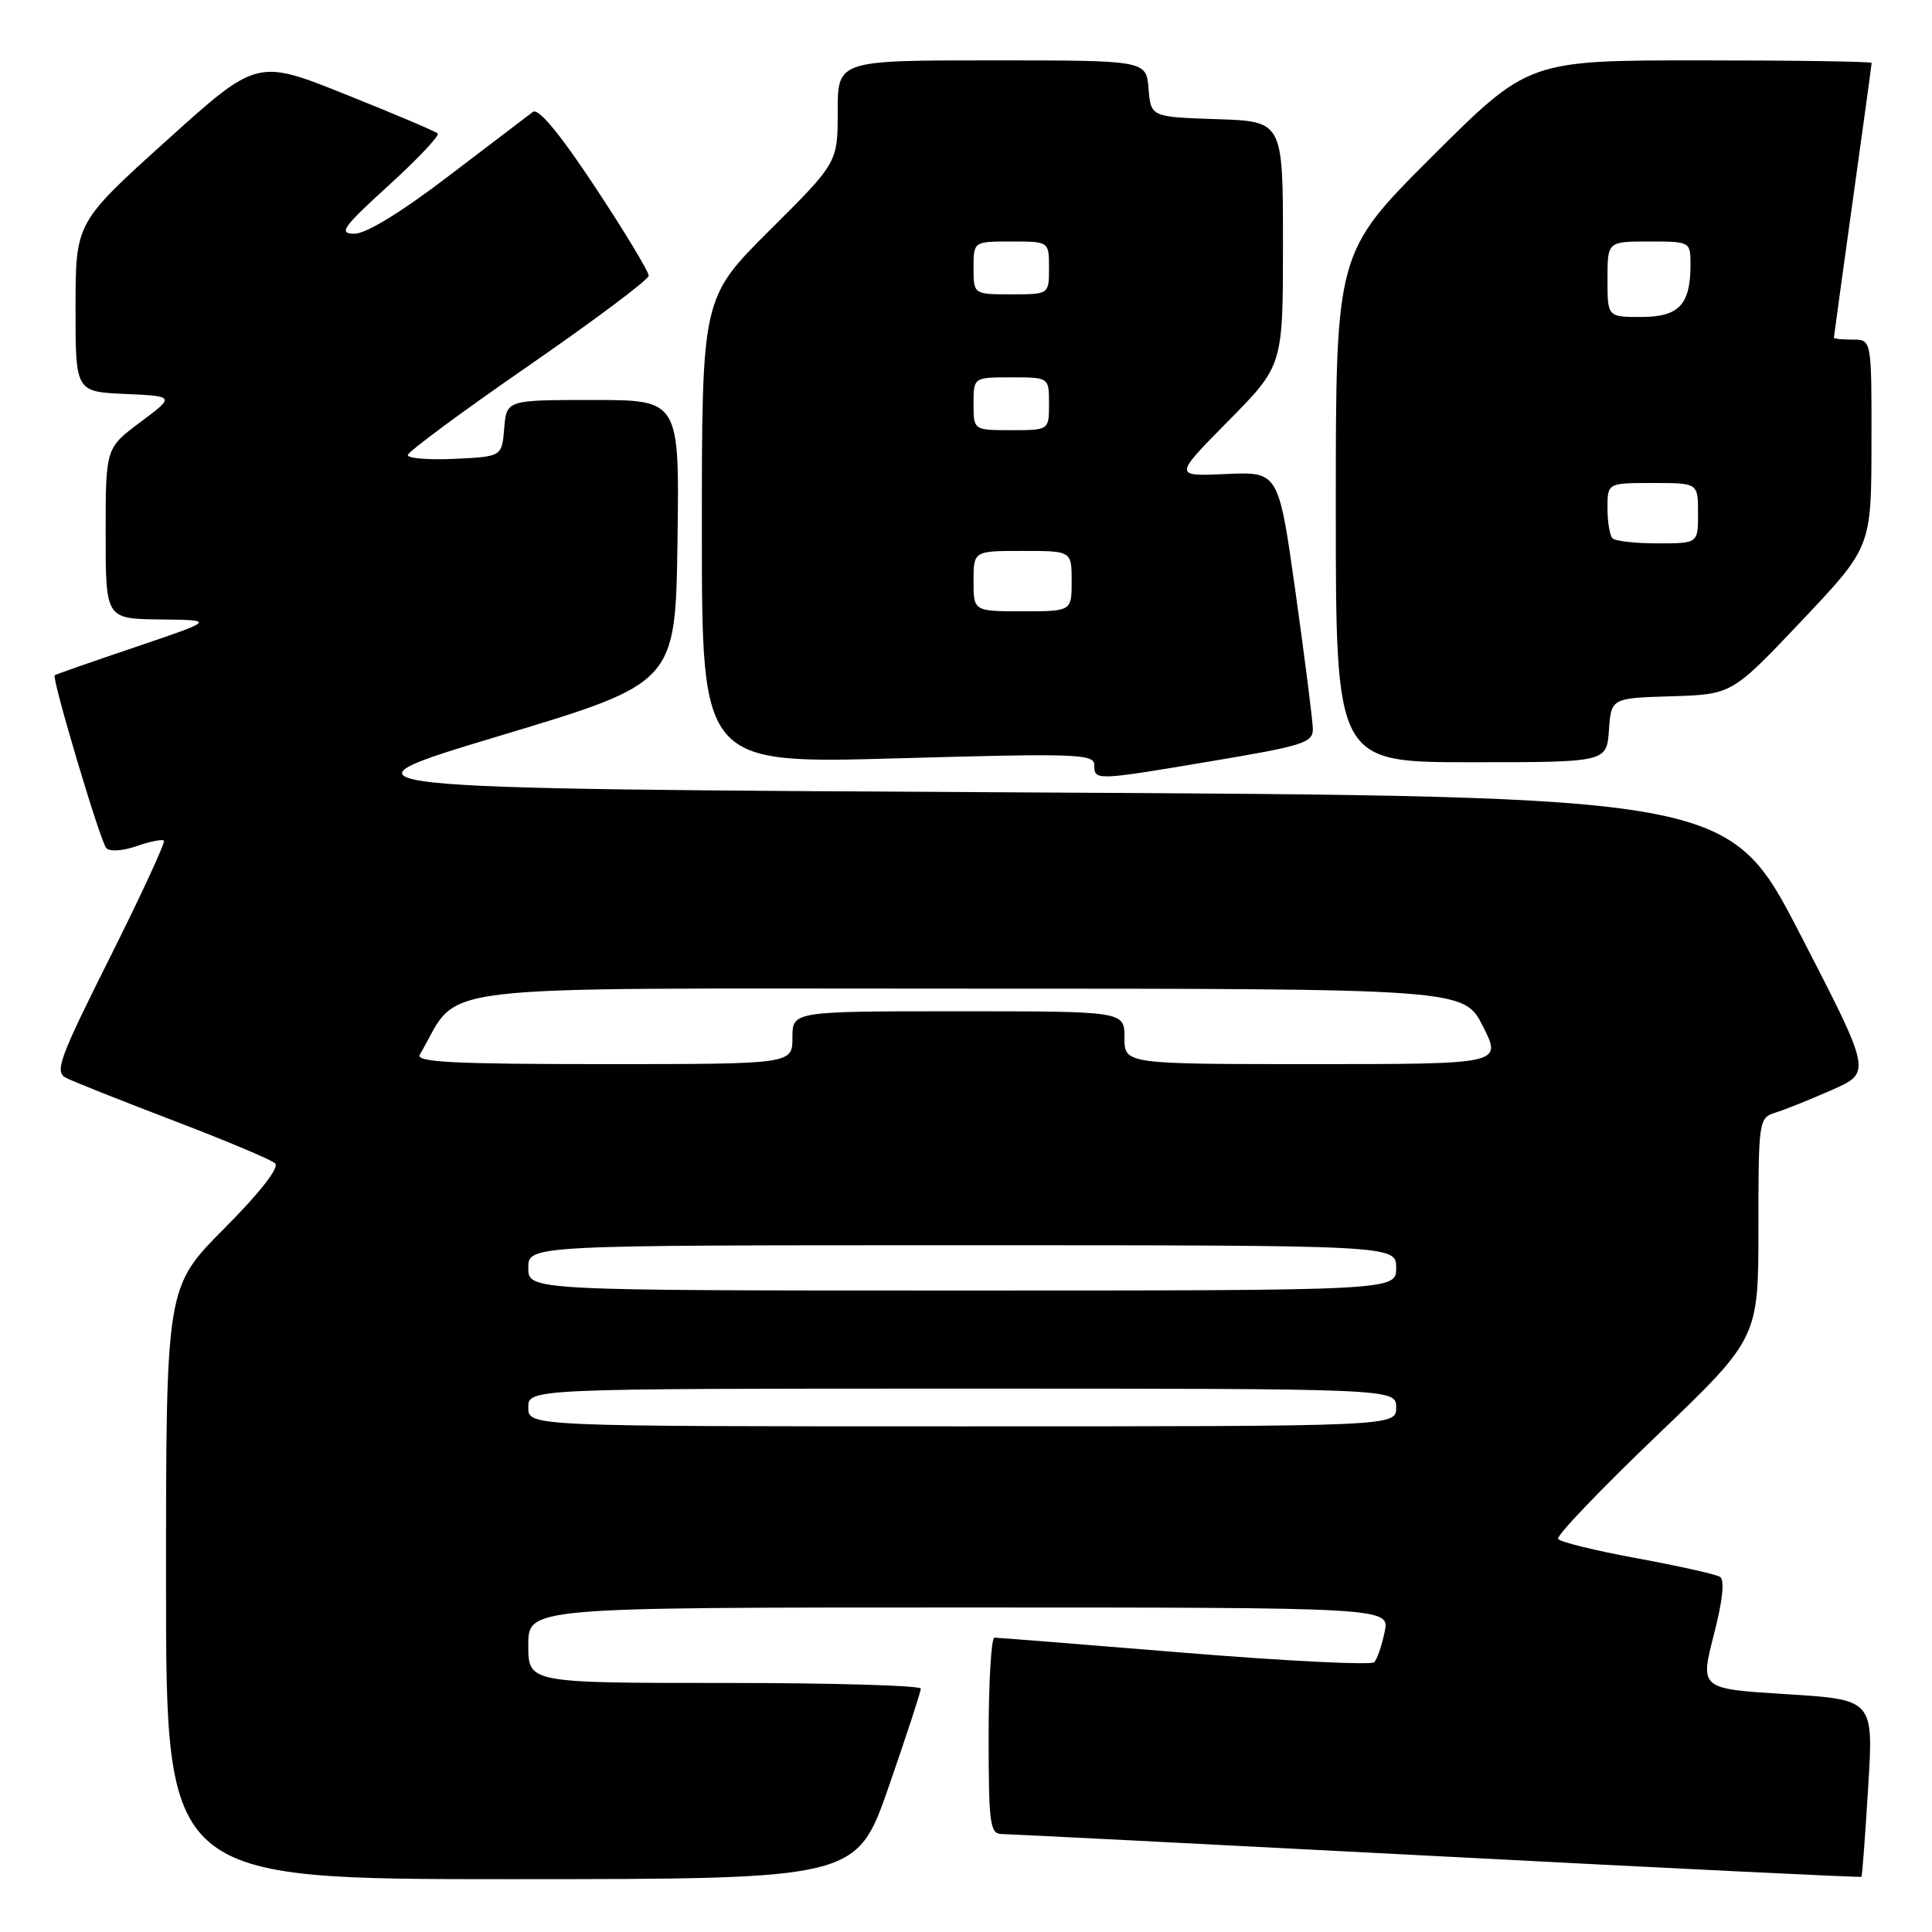 <?xml version="1.0" encoding="UTF-8" standalone="no"?>
<!DOCTYPE svg PUBLIC "-//W3C//DTD SVG 1.1//EN" "http://www.w3.org/Graphics/SVG/1.1/DTD/svg11.dtd" >
<svg xmlns="http://www.w3.org/2000/svg" xmlns:xlink="http://www.w3.org/1999/xlink" version="1.1" viewBox="0 0 256 256">
 <g >
 <path fill="currentColor"
d=" M 117.76 236.75 C 120.10 230.01 122.01 224.16 122.01 223.75 C 122.00 223.34 110.30 223.00 96.00 223.00 C 70.00 223.00 70.00 223.00 70.00 218.00 C 70.00 213.00 70.00 213.00 127.08 213.00 C 184.16 213.00 184.16 213.00 183.47 216.25 C 183.10 218.04 182.48 219.84 182.10 220.25 C 181.72 220.66 170.41 220.10 156.97 219.00 C 143.54 217.90 132.20 217.00 131.77 217.00 C 131.35 217.00 131.00 222.85 131.00 230.00 C 131.00 241.71 131.17 243.00 132.75 243.02 C 133.71 243.03 159.69 244.35 190.48 245.95 C 221.27 247.56 246.54 248.79 246.65 248.69 C 246.75 248.58 247.15 243.26 247.54 236.86 C 248.26 225.21 248.26 225.21 236.76 224.49 C 225.26 223.78 225.26 223.78 227.08 216.67 C 228.27 212.06 228.56 209.34 227.90 208.94 C 227.35 208.60 222.39 207.49 216.90 206.48 C 211.40 205.47 206.70 204.32 206.45 203.91 C 206.20 203.51 212.07 197.37 219.50 190.26 C 233.00 177.33 233.00 177.33 233.00 162.73 C 233.00 148.47 233.05 148.12 235.25 147.43 C 236.49 147.05 239.86 145.69 242.75 144.42 C 247.99 142.11 247.99 142.11 238.54 123.81 C 229.08 105.50 229.08 105.50 136.00 105.00 C 42.93 104.50 42.93 104.50 66.21 97.50 C 89.50 90.50 89.50 90.50 89.77 71.75 C 90.04 53.00 90.04 53.00 78.58 53.00 C 67.12 53.00 67.12 53.00 66.81 56.75 C 66.50 60.50 66.50 60.50 60.25 60.80 C 56.81 60.96 54.02 60.74 54.04 60.30 C 54.05 59.86 61.23 54.55 69.99 48.50 C 78.74 42.45 85.93 37.07 85.95 36.54 C 85.98 36.02 82.79 30.73 78.86 24.79 C 74.16 17.68 71.34 14.28 70.61 14.83 C 70.00 15.29 64.98 19.12 59.44 23.33 C 53.14 28.14 48.48 30.99 46.94 30.97 C 44.82 30.95 45.41 30.12 51.50 24.57 C 55.35 21.06 58.27 17.97 58.00 17.69 C 57.73 17.41 52.22 15.08 45.77 12.50 C 34.05 7.81 34.05 7.81 22.03 18.66 C 10.02 29.50 10.02 29.50 10.01 40.70 C 10.00 51.91 10.00 51.91 16.59 52.20 C 23.19 52.50 23.19 52.50 18.59 55.94 C 14.00 59.37 14.00 59.37 14.00 70.69 C 14.00 82.00 14.00 82.00 21.25 82.08 C 28.50 82.16 28.50 82.16 18.00 85.72 C 12.22 87.67 7.39 89.36 7.25 89.47 C 6.82 89.81 13.27 111.46 14.08 112.37 C 14.51 112.87 16.26 112.76 18.09 112.12 C 19.87 111.50 21.50 111.17 21.72 111.39 C 21.94 111.61 18.72 118.57 14.57 126.86 C 7.83 140.32 7.20 142.03 8.76 142.83 C 9.72 143.32 16.12 145.86 23.00 148.49 C 29.88 151.12 35.93 153.66 36.46 154.15 C 37.05 154.69 34.45 158.02 29.71 162.79 C 22.00 170.54 22.00 170.54 22.00 209.77 C 22.00 249.00 22.00 249.00 67.75 249.00 C 113.50 248.99 113.50 248.99 117.76 236.75 Z  M 160.75 100.82 C 172.75 98.81 174.00 98.40 173.96 96.55 C 173.93 95.42 172.90 87.30 171.67 78.50 C 169.42 62.50 169.42 62.50 162.46 62.81 C 155.50 63.13 155.50 63.13 162.75 55.79 C 170.00 48.45 170.00 48.45 170.00 32.27 C 170.00 16.08 170.00 16.08 161.25 15.79 C 152.50 15.50 152.50 15.50 152.19 11.75 C 151.88 8.00 151.88 8.00 131.44 8.00 C 111.00 8.00 111.00 8.00 111.00 14.77 C 111.00 21.54 111.00 21.54 102.00 30.50 C 93.00 39.46 93.00 39.46 93.00 70.34 C 93.00 101.22 93.00 101.22 119.00 100.48 C 142.65 99.81 145.00 99.89 145.00 101.37 C 145.00 103.46 145.07 103.46 160.75 100.82 Z  M 213.19 96.75 C 213.50 92.50 213.50 92.50 221.50 92.26 C 229.50 92.01 229.50 92.01 238.73 82.26 C 247.96 72.50 247.96 72.50 247.98 58.75 C 248.00 45.00 248.00 45.00 245.50 45.00 C 244.12 45.00 243.00 44.89 243.00 44.75 C 243.00 44.61 244.13 36.44 245.50 26.59 C 246.88 16.74 248.00 8.53 248.00 8.34 C 248.00 8.15 237.77 8.00 225.26 8.00 C 202.53 8.00 202.53 8.00 189.76 20.74 C 177.00 33.47 177.00 33.47 177.00 67.24 C 177.00 101.00 177.00 101.00 194.94 101.00 C 212.89 101.00 212.89 101.00 213.19 96.75 Z  M 70.00 186.50 C 70.00 184.00 70.00 184.00 127.50 184.00 C 185.00 184.00 185.00 184.00 185.00 186.50 C 185.00 189.00 185.00 189.00 127.50 189.00 C 70.00 189.00 70.00 189.00 70.00 186.50 Z  M 70.00 168.00 C 70.00 165.00 70.00 165.00 127.50 165.00 C 185.00 165.00 185.00 165.00 185.00 168.00 C 185.00 171.00 185.00 171.00 127.50 171.00 C 70.00 171.00 70.00 171.00 70.00 168.00 Z  M 55.62 139.75 C 61.28 130.17 54.47 131.00 127.50 131.00 C 193.97 131.00 193.97 131.00 196.50 136.00 C 199.03 141.00 199.03 141.00 174.02 141.00 C 149.00 141.00 149.00 141.00 149.00 137.50 C 149.00 134.00 149.00 134.00 127.00 134.00 C 105.00 134.00 105.00 134.00 105.00 137.50 C 105.00 141.00 105.00 141.00 79.94 141.00 C 60.17 141.00 55.04 140.74 55.62 139.75 Z  M 129.00 77.00 C 129.00 73.00 129.00 73.00 135.50 73.00 C 142.00 73.00 142.00 73.00 142.00 77.00 C 142.00 81.00 142.00 81.00 135.50 81.00 C 129.00 81.00 129.00 81.00 129.00 77.00 Z  M 129.00 53.50 C 129.00 50.00 129.00 50.00 134.00 50.00 C 139.00 50.00 139.00 50.00 139.00 53.50 C 139.00 57.00 139.00 57.00 134.00 57.00 C 129.00 57.00 129.00 57.00 129.00 53.50 Z  M 129.00 35.50 C 129.00 32.00 129.00 32.00 134.00 32.00 C 139.00 32.00 139.00 32.00 139.00 35.50 C 139.00 39.00 139.00 39.00 134.00 39.00 C 129.00 39.00 129.00 39.00 129.00 35.50 Z  M 213.67 71.33 C 213.30 70.97 213.00 69.17 213.00 67.33 C 213.00 64.00 213.00 64.00 219.00 64.00 C 225.00 64.00 225.00 64.00 225.00 68.00 C 225.00 72.00 225.00 72.00 219.67 72.00 C 216.73 72.00 214.03 71.70 213.67 71.33 Z  M 213.00 37.00 C 213.00 32.00 213.00 32.00 218.50 32.00 C 223.97 32.00 224.00 32.02 224.00 35.07 C 224.00 40.38 222.47 42.00 217.46 42.00 C 213.00 42.00 213.00 42.00 213.00 37.00 Z "/>
</g>
</svg>